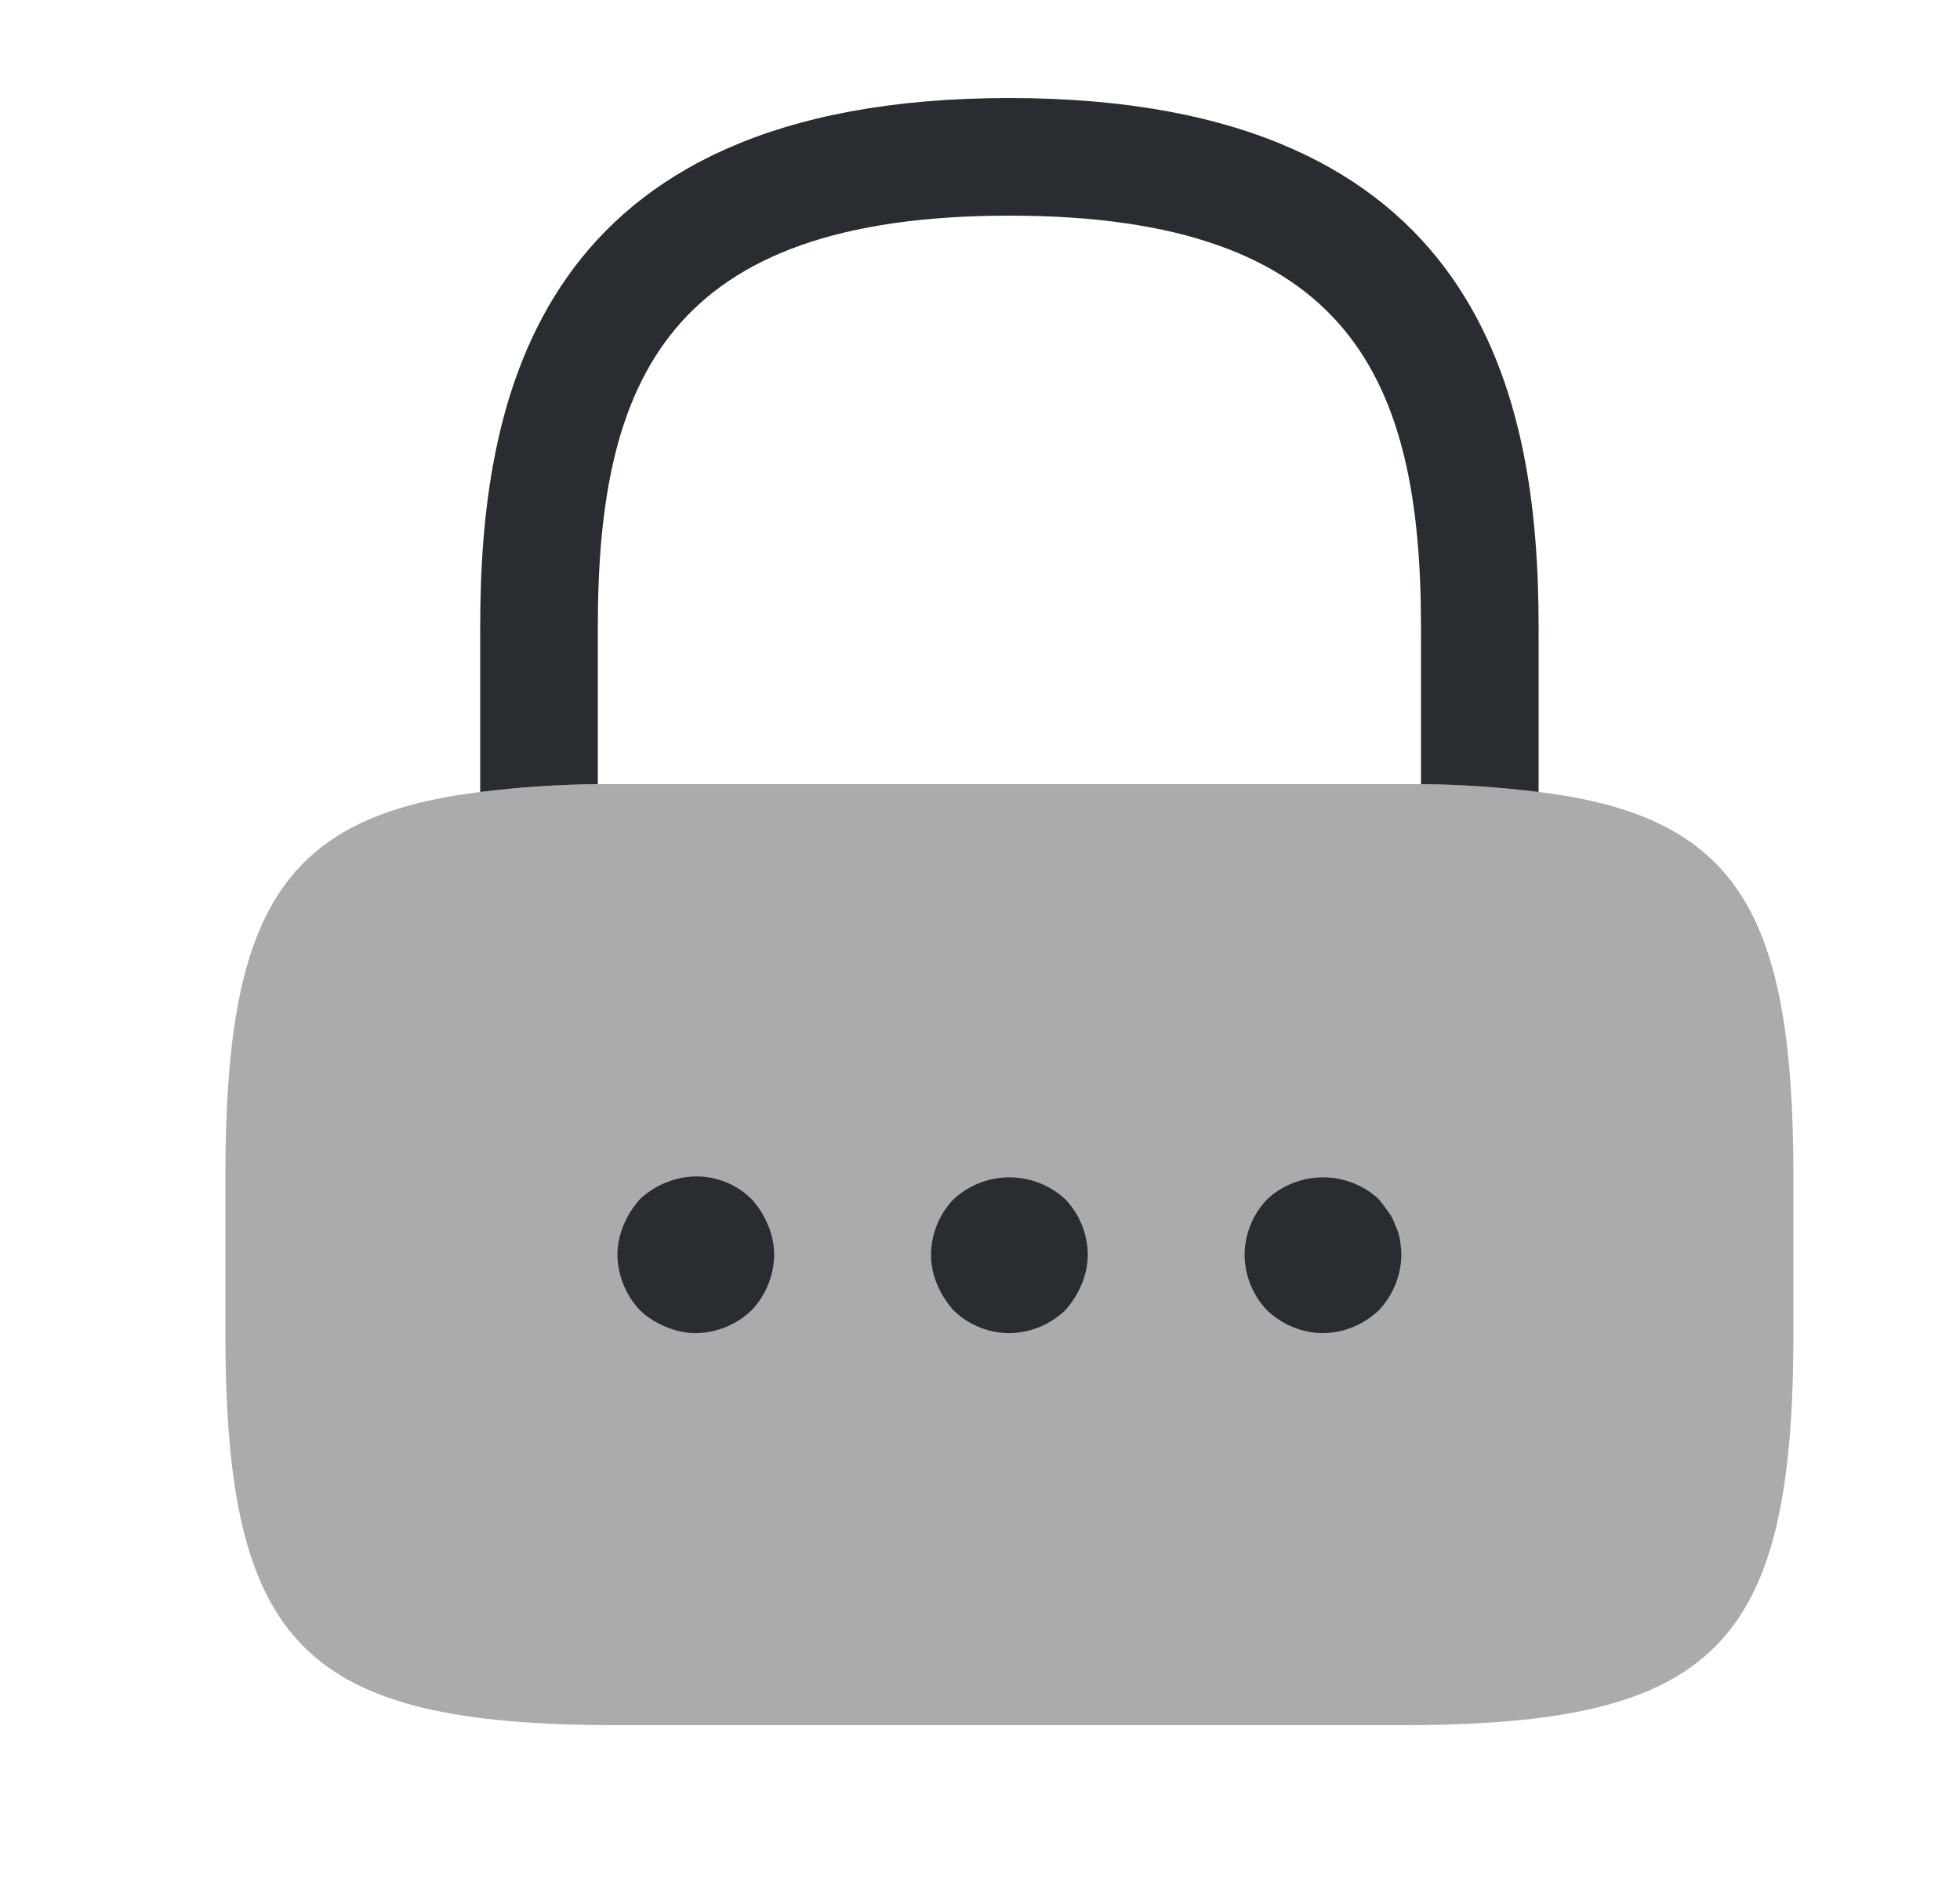 <svg width="25" height="24" viewBox="0 0 25 24" fill="none" xmlns="http://www.w3.org/2000/svg">
<path d="M19.625 8V10.1C19.127 10.038 18.627 10.004 18.125 10V8C18.125 4.85 17.235 2.75 12.875 2.75C8.515 2.75 7.625 4.85 7.625 8V10C7.123 10.004 6.623 10.038 6.125 10.1L6.125 8C6.125 5.1 6.825 1.25 12.875 1.25C18.925 1.25 19.625 5.1 19.625 8Z" fill="#292D32"/>
<path opacity="0.4" d="M22.875 15V17C22.875 21 21.875 22 17.875 22H7.875C3.875 22 2.875 21 2.875 17V15C2.875 11.66 3.575 10.41 6.125 10.1C6.623 10.038 7.123 10.004 7.625 10L18.125 10C18.627 10.004 19.127 10.038 19.625 10.1C22.175 10.41 22.875 11.66 22.875 15Z" fill="#292D32"/>
<path d="M8.875 17.001C8.744 17 8.615 16.972 8.495 16.921C8.373 16.873 8.261 16.802 8.165 16.711C7.982 16.519 7.879 16.266 7.875 16.001C7.876 15.87 7.904 15.741 7.955 15.62C8.006 15.499 8.077 15.387 8.165 15.29C8.261 15.2 8.373 15.129 8.495 15.08C8.677 15.004 8.878 14.983 9.072 15.02C9.266 15.057 9.444 15.151 9.585 15.29C9.673 15.387 9.744 15.499 9.795 15.62C9.846 15.741 9.874 15.87 9.875 16.001C9.871 16.266 9.768 16.519 9.585 16.711C9.393 16.894 9.14 16.997 8.875 17.001Z" fill="#292D32"/>
<path d="M12.875 17.001C12.61 17 12.356 16.897 12.165 16.713C12.077 16.616 12.006 16.504 11.955 16.383C11.903 16.262 11.876 16.133 11.875 16.001C11.877 15.736 11.981 15.482 12.165 15.291C12.358 15.113 12.612 15.014 12.875 15.014C13.138 15.014 13.392 15.113 13.585 15.291C13.769 15.482 13.873 15.736 13.875 16.001C13.873 16.132 13.846 16.261 13.795 16.381C13.744 16.502 13.673 16.614 13.585 16.711C13.393 16.894 13.14 16.997 12.875 17.001Z" fill="#292D32"/>
<path d="M16.875 17.001C16.61 16.998 16.357 16.895 16.165 16.713C15.98 16.522 15.877 16.267 15.875 16.001C15.877 15.736 15.981 15.482 16.165 15.291C16.358 15.113 16.612 15.014 16.875 15.014C17.138 15.014 17.392 15.113 17.585 15.291C17.625 15.341 17.665 15.391 17.705 15.451C17.745 15.502 17.775 15.56 17.795 15.621C17.824 15.678 17.844 15.739 17.855 15.801C17.866 15.867 17.873 15.934 17.875 16.001C17.871 16.266 17.768 16.519 17.585 16.711C17.393 16.894 17.14 16.997 16.875 17.001Z" fill="#292D32"/>
</svg>
